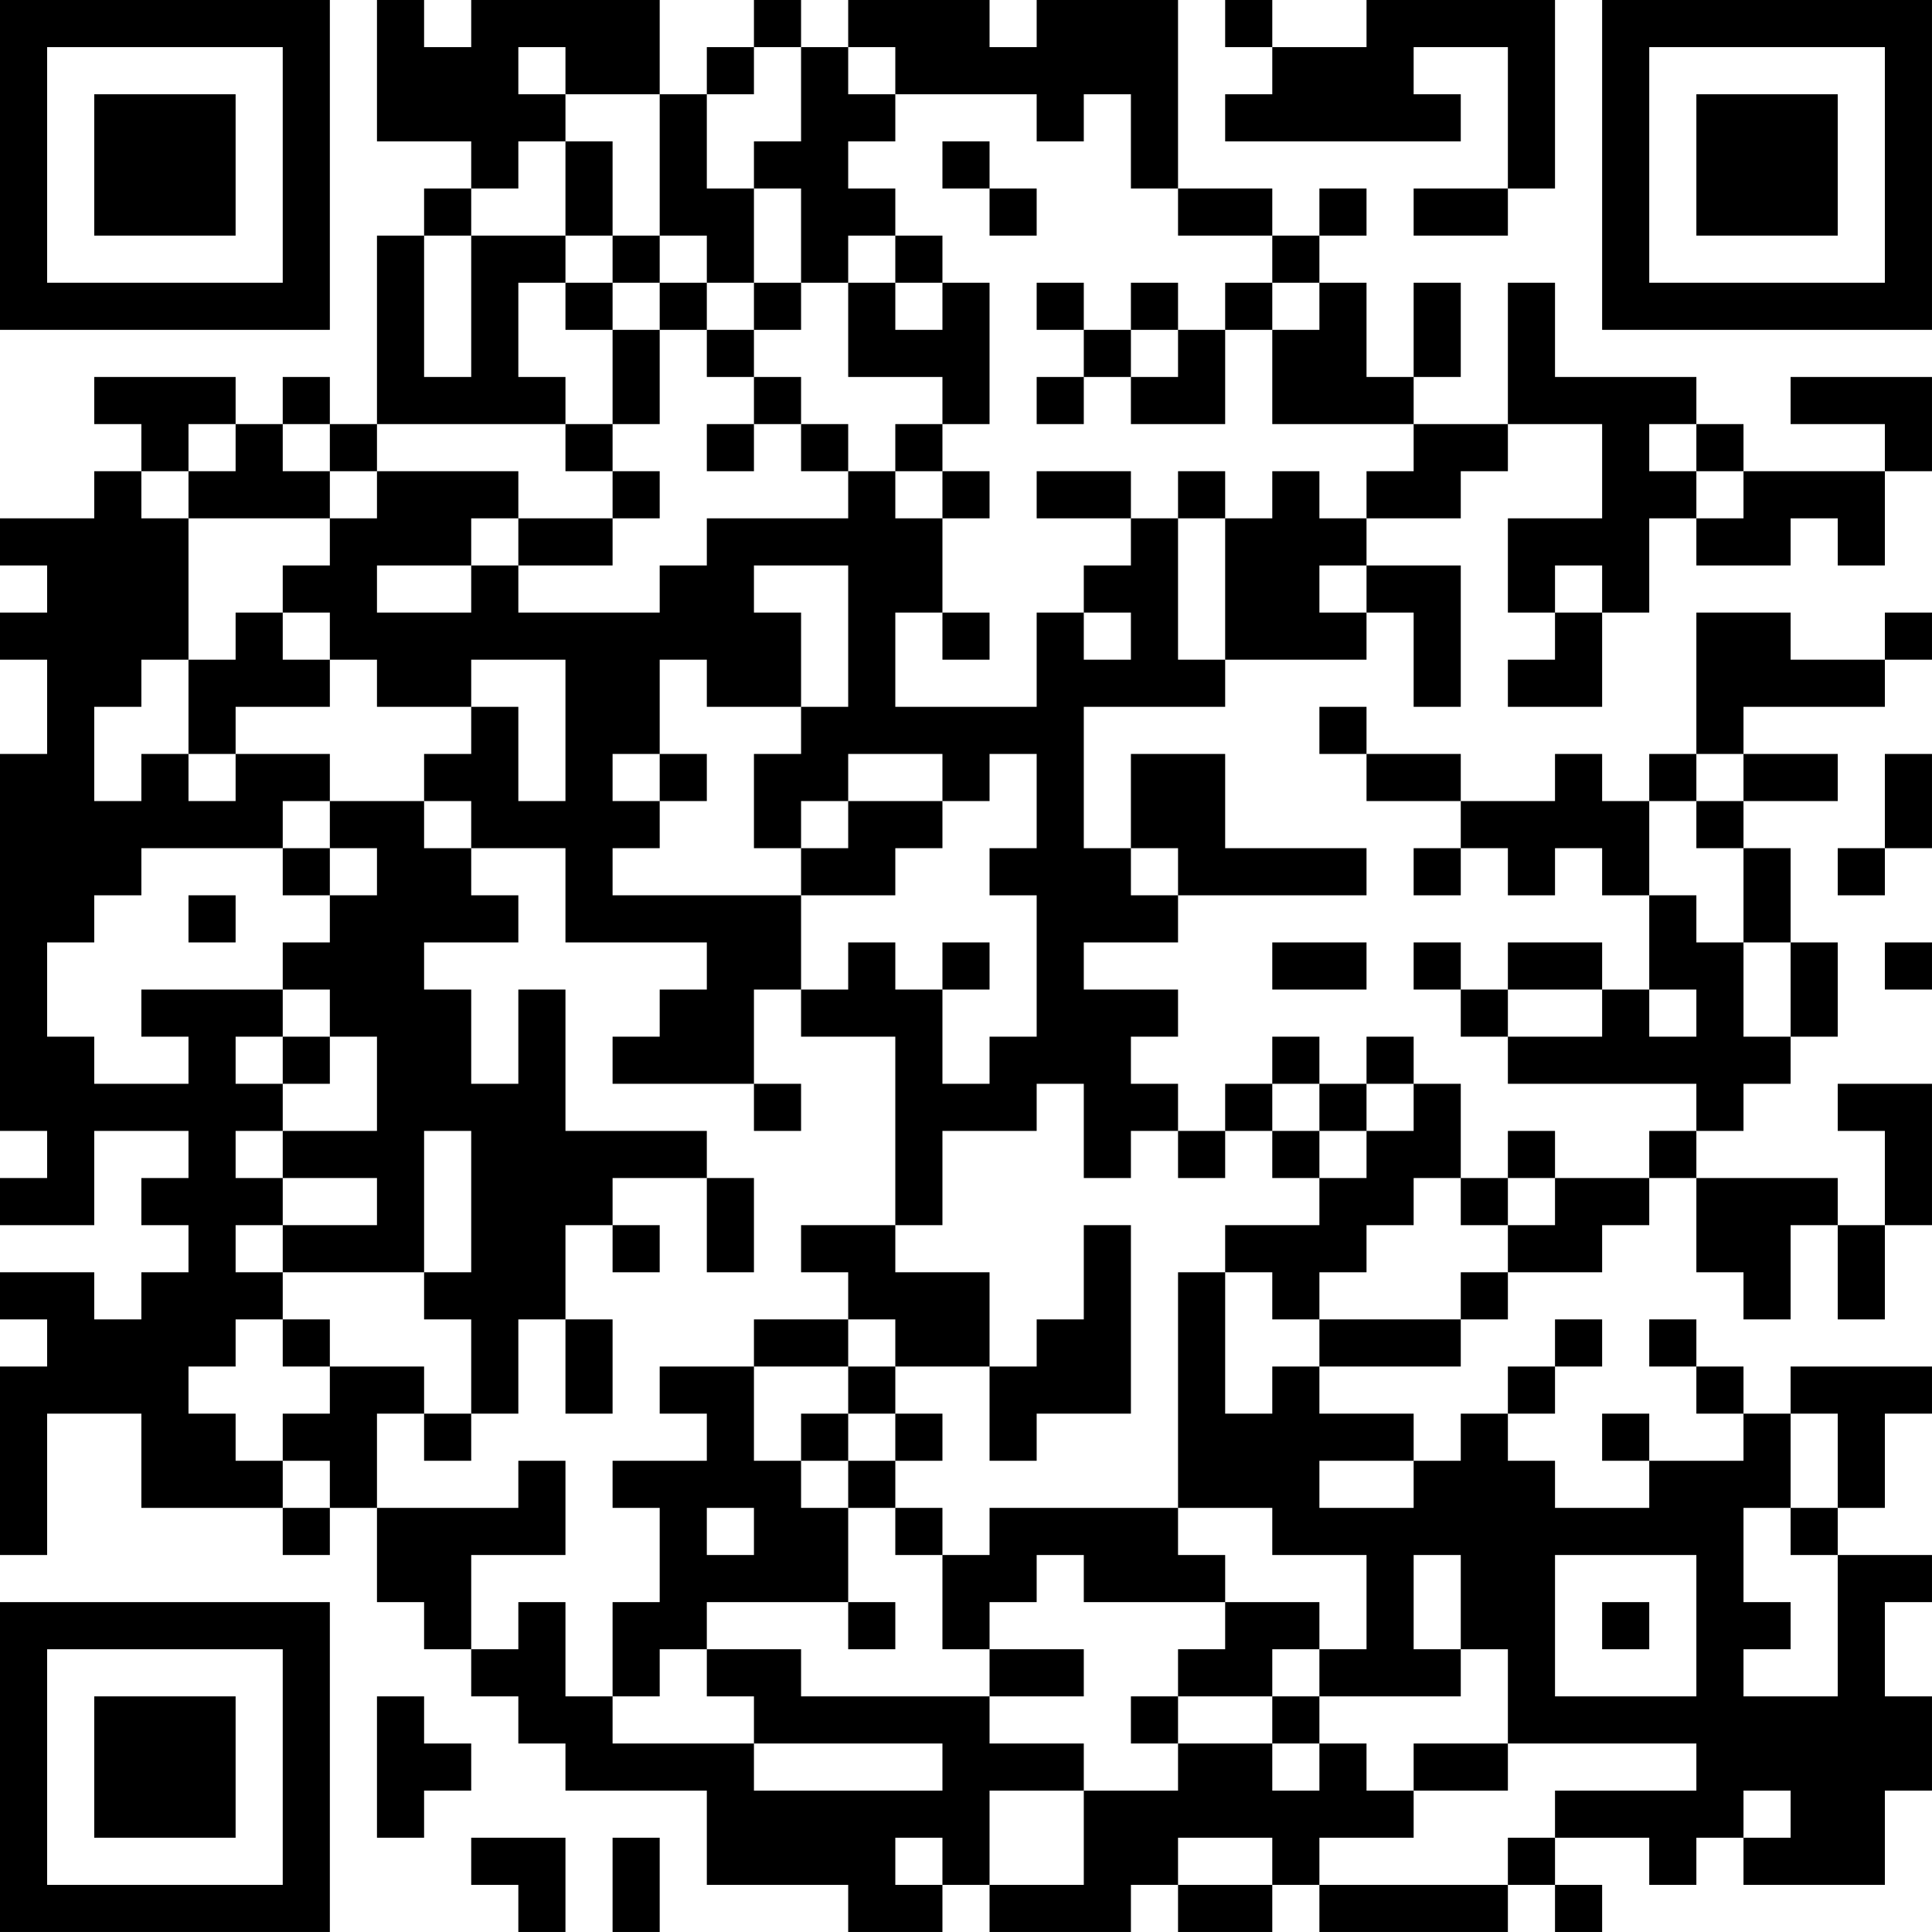 <?xml version="1.0" encoding="UTF-8"?>
<svg xmlns="http://www.w3.org/2000/svg" version="1.1" width="200" height="200" viewBox="0 0 200 200"><rect x="0" y="0" width="200" height="200" fill="#ffffff"/><g transform="scale(4.878)"><g transform="translate(0,0)"><path fill-rule="evenodd" d="M8 0L8 3L10 3L10 4L9 4L9 5L8 5L8 9L7 9L7 8L6 8L6 9L5 9L5 8L2 8L2 9L3 9L3 10L2 10L2 11L0 11L0 12L1 12L1 13L0 13L0 14L1 14L1 16L0 16L0 24L1 24L1 25L0 25L0 26L2 26L2 24L4 24L4 25L3 25L3 26L4 26L4 27L3 27L3 28L2 28L2 27L0 27L0 28L1 28L1 29L0 29L0 33L1 33L1 30L3 30L3 32L6 32L6 33L7 33L7 32L8 32L8 34L9 34L9 35L10 35L10 36L11 36L11 37L12 37L12 38L15 38L15 40L18 40L18 41L20 41L20 40L21 40L21 41L24 41L24 40L25 40L25 41L27 41L27 40L28 40L28 41L32 41L32 40L33 40L33 41L34 41L34 40L33 40L33 39L35 39L35 40L36 40L36 39L37 39L37 40L40 40L40 38L41 38L41 36L40 36L40 34L41 34L41 33L39 33L39 32L40 32L40 30L41 30L41 29L38 29L38 30L37 30L37 29L36 29L36 28L35 28L35 29L36 29L36 30L37 30L37 31L35 31L35 30L34 30L34 31L35 31L35 32L33 32L33 31L32 31L32 30L33 30L33 29L34 29L34 28L33 28L33 29L32 29L32 30L31 30L31 31L30 31L30 30L28 30L28 29L31 29L31 28L32 28L32 27L34 27L34 26L35 26L35 25L36 25L36 27L37 27L37 28L38 28L38 26L39 26L39 28L40 28L40 26L41 26L41 23L39 23L39 24L40 24L40 26L39 26L39 25L36 25L36 24L37 24L37 23L38 23L38 22L39 22L39 20L38 20L38 18L37 18L37 17L39 17L39 16L37 16L37 15L40 15L40 14L41 14L41 13L40 13L40 14L38 14L38 13L36 13L36 16L35 16L35 17L34 17L34 16L33 16L33 17L31 17L31 16L29 16L29 15L28 15L28 16L29 16L29 17L31 17L31 18L30 18L30 19L31 19L31 18L32 18L32 19L33 19L33 18L34 18L34 19L35 19L35 21L34 21L34 20L32 20L32 21L31 21L31 20L30 20L30 21L31 21L31 22L32 22L32 23L36 23L36 24L35 24L35 25L33 25L33 24L32 24L32 25L31 25L31 23L30 23L30 22L29 22L29 23L28 23L28 22L27 22L27 23L26 23L26 24L25 24L25 23L24 23L24 22L25 22L25 21L23 21L23 20L25 20L25 19L29 19L29 18L26 18L26 16L24 16L24 18L23 18L23 15L26 15L26 14L29 14L29 13L30 13L30 15L31 15L31 12L29 12L29 11L31 11L31 10L32 10L32 9L34 9L34 11L32 11L32 13L33 13L33 14L32 14L32 15L34 15L34 13L35 13L35 11L36 11L36 12L38 12L38 11L39 11L39 12L40 12L40 10L41 10L41 8L38 8L38 9L40 9L40 10L37 10L37 9L36 9L36 8L33 8L33 6L32 6L32 9L30 9L30 8L31 8L31 6L30 6L30 8L29 8L29 6L28 6L28 5L29 5L29 4L28 4L28 5L27 5L27 4L25 4L25 0L22 0L22 1L21 1L21 0L18 0L18 1L17 1L17 0L16 0L16 1L15 1L15 2L14 2L14 0L10 0L10 1L9 1L9 0ZM26 0L26 1L27 1L27 2L26 2L26 3L31 3L31 2L30 2L30 1L32 1L32 4L30 4L30 5L32 5L32 4L33 4L33 0L29 0L29 1L27 1L27 0ZM11 1L11 2L12 2L12 3L11 3L11 4L10 4L10 5L9 5L9 8L10 8L10 5L12 5L12 6L11 6L11 8L12 8L12 9L8 9L8 10L7 10L7 9L6 9L6 10L7 10L7 11L4 11L4 10L5 10L5 9L4 9L4 10L3 10L3 11L4 11L4 14L3 14L3 15L2 15L2 17L3 17L3 16L4 16L4 17L5 17L5 16L7 16L7 17L6 17L6 18L3 18L3 19L2 19L2 20L1 20L1 22L2 22L2 23L4 23L4 22L3 22L3 21L6 21L6 22L5 22L5 23L6 23L6 24L5 24L5 25L6 25L6 26L5 26L5 27L6 27L6 28L5 28L5 29L4 29L4 30L5 30L5 31L6 31L6 32L7 32L7 31L6 31L6 30L7 30L7 29L9 29L9 30L8 30L8 32L11 32L11 31L12 31L12 33L10 33L10 35L11 35L11 34L12 34L12 36L13 36L13 37L16 37L16 38L20 38L20 37L16 37L16 36L15 36L15 35L17 35L17 36L21 36L21 37L23 37L23 38L21 38L21 40L23 40L23 38L25 38L25 37L27 37L27 38L28 38L28 37L29 37L29 38L30 38L30 39L28 39L28 40L32 40L32 39L33 39L33 38L36 38L36 37L32 37L32 35L31 35L31 33L30 33L30 35L31 35L31 36L28 36L28 35L29 35L29 33L27 33L27 32L25 32L25 27L26 27L26 30L27 30L27 29L28 29L28 28L31 28L31 27L32 27L32 26L33 26L33 25L32 25L32 26L31 26L31 25L30 25L30 26L29 26L29 27L28 27L28 28L27 28L27 27L26 27L26 26L28 26L28 25L29 25L29 24L30 24L30 23L29 23L29 24L28 24L28 23L27 23L27 24L26 24L26 25L25 25L25 24L24 24L24 25L23 25L23 23L22 23L22 24L20 24L20 26L19 26L19 22L17 22L17 21L18 21L18 20L19 20L19 21L20 21L20 23L21 23L21 22L22 22L22 19L21 19L21 18L22 18L22 16L21 16L21 17L20 17L20 16L18 16L18 17L17 17L17 18L16 18L16 16L17 16L17 15L18 15L18 12L16 12L16 13L17 13L17 15L15 15L15 14L14 14L14 16L13 16L13 17L14 17L14 18L13 18L13 19L17 19L17 21L16 21L16 23L13 23L13 22L14 22L14 21L15 21L15 20L12 20L12 18L10 18L10 17L9 17L9 16L10 16L10 15L11 15L11 17L12 17L12 14L10 14L10 15L8 15L8 14L7 14L7 13L6 13L6 12L7 12L7 11L8 11L8 10L11 10L11 11L10 11L10 12L8 12L8 13L10 13L10 12L11 12L11 13L14 13L14 12L15 12L15 11L18 11L18 10L19 10L19 11L20 11L20 13L19 13L19 15L22 15L22 13L23 13L23 14L24 14L24 13L23 13L23 12L24 12L24 11L25 11L25 14L26 14L26 11L27 11L27 10L28 10L28 11L29 11L29 10L30 10L30 9L27 9L27 7L28 7L28 6L27 6L27 5L25 5L25 4L24 4L24 2L23 2L23 3L22 3L22 2L19 2L19 1L18 1L18 2L19 2L19 3L18 3L18 4L19 4L19 5L18 5L18 6L17 6L17 4L16 4L16 3L17 3L17 1L16 1L16 2L15 2L15 4L16 4L16 6L15 6L15 5L14 5L14 2L12 2L12 1ZM12 3L12 5L13 5L13 6L12 6L12 7L13 7L13 9L12 9L12 10L13 10L13 11L11 11L11 12L13 12L13 11L14 11L14 10L13 10L13 9L14 9L14 7L15 7L15 8L16 8L16 9L15 9L15 10L16 10L16 9L17 9L17 10L18 10L18 9L17 9L17 8L16 8L16 7L17 7L17 6L16 6L16 7L15 7L15 6L14 6L14 5L13 5L13 3ZM20 3L20 4L21 4L21 5L22 5L22 4L21 4L21 3ZM19 5L19 6L18 6L18 8L20 8L20 9L19 9L19 10L20 10L20 11L21 11L21 10L20 10L20 9L21 9L21 6L20 6L20 5ZM13 6L13 7L14 7L14 6ZM19 6L19 7L20 7L20 6ZM22 6L22 7L23 7L23 8L22 8L22 9L23 9L23 8L24 8L24 9L26 9L26 7L27 7L27 6L26 6L26 7L25 7L25 6L24 6L24 7L23 7L23 6ZM24 7L24 8L25 8L25 7ZM35 9L35 10L36 10L36 11L37 11L37 10L36 10L36 9ZM22 10L22 11L24 11L24 10ZM25 10L25 11L26 11L26 10ZM28 12L28 13L29 13L29 12ZM33 12L33 13L34 13L34 12ZM5 13L5 14L4 14L4 16L5 16L5 15L7 15L7 14L6 14L6 13ZM20 13L20 14L21 14L21 13ZM14 16L14 17L15 17L15 16ZM36 16L36 17L35 17L35 19L36 19L36 20L37 20L37 22L38 22L38 20L37 20L37 18L36 18L36 17L37 17L37 16ZM40 16L40 18L39 18L39 19L40 19L40 18L41 18L41 16ZM7 17L7 18L6 18L6 19L7 19L7 20L6 20L6 21L7 21L7 22L6 22L6 23L7 23L7 22L8 22L8 24L6 24L6 25L8 25L8 26L6 26L6 27L9 27L9 28L10 28L10 30L9 30L9 31L10 31L10 30L11 30L11 28L12 28L12 30L13 30L13 28L12 28L12 26L13 26L13 27L14 27L14 26L13 26L13 25L15 25L15 27L16 27L16 25L15 25L15 24L12 24L12 21L11 21L11 23L10 23L10 21L9 21L9 20L11 20L11 19L10 19L10 18L9 18L9 17ZM18 17L18 18L17 18L17 19L19 19L19 18L20 18L20 17ZM7 18L7 19L8 19L8 18ZM24 18L24 19L25 19L25 18ZM4 19L4 20L5 20L5 19ZM20 20L20 21L21 21L21 20ZM27 20L27 21L29 21L29 20ZM40 20L40 21L41 21L41 20ZM32 21L32 22L34 22L34 21ZM35 21L35 22L36 22L36 21ZM16 23L16 24L17 24L17 23ZM9 24L9 27L10 27L10 24ZM27 24L27 25L28 25L28 24ZM17 26L17 27L18 27L18 28L16 28L16 29L14 29L14 30L15 30L15 31L13 31L13 32L14 32L14 34L13 34L13 36L14 36L14 35L15 35L15 34L18 34L18 35L19 35L19 34L18 34L18 32L19 32L19 33L20 33L20 35L21 35L21 36L23 36L23 35L21 35L21 34L22 34L22 33L23 33L23 34L26 34L26 35L25 35L25 36L24 36L24 37L25 37L25 36L27 36L27 37L28 37L28 36L27 36L27 35L28 35L28 34L26 34L26 33L25 33L25 32L21 32L21 33L20 33L20 32L19 32L19 31L20 31L20 30L19 30L19 29L21 29L21 31L22 31L22 30L24 30L24 26L23 26L23 28L22 28L22 29L21 29L21 27L19 27L19 26ZM6 28L6 29L7 29L7 28ZM18 28L18 29L16 29L16 31L17 31L17 32L18 32L18 31L19 31L19 30L18 30L18 29L19 29L19 28ZM17 30L17 31L18 31L18 30ZM38 30L38 32L37 32L37 34L38 34L38 35L37 35L37 36L39 36L39 33L38 33L38 32L39 32L39 30ZM28 31L28 32L30 32L30 31ZM15 32L15 33L16 33L16 32ZM33 33L33 36L36 36L36 33ZM34 34L34 35L35 35L35 34ZM8 36L8 39L9 39L9 38L10 38L10 37L9 37L9 36ZM30 37L30 38L32 38L32 37ZM37 38L37 39L38 39L38 38ZM10 39L10 40L11 40L11 41L12 41L12 39ZM13 39L13 41L14 41L14 39ZM19 39L19 40L20 40L20 39ZM25 39L25 40L27 40L27 39ZM0 0L0 7L7 7L7 0ZM1 1L1 6L6 6L6 1ZM2 2L2 5L5 5L5 2ZM34 0L34 7L41 7L41 0ZM35 1L35 6L40 6L40 1ZM36 2L36 5L39 5L39 2ZM0 34L0 41L7 41L7 34ZM1 35L1 40L6 40L6 35ZM2 36L2 39L5 39L5 36Z" fill="#000000"/></g></g></svg>
